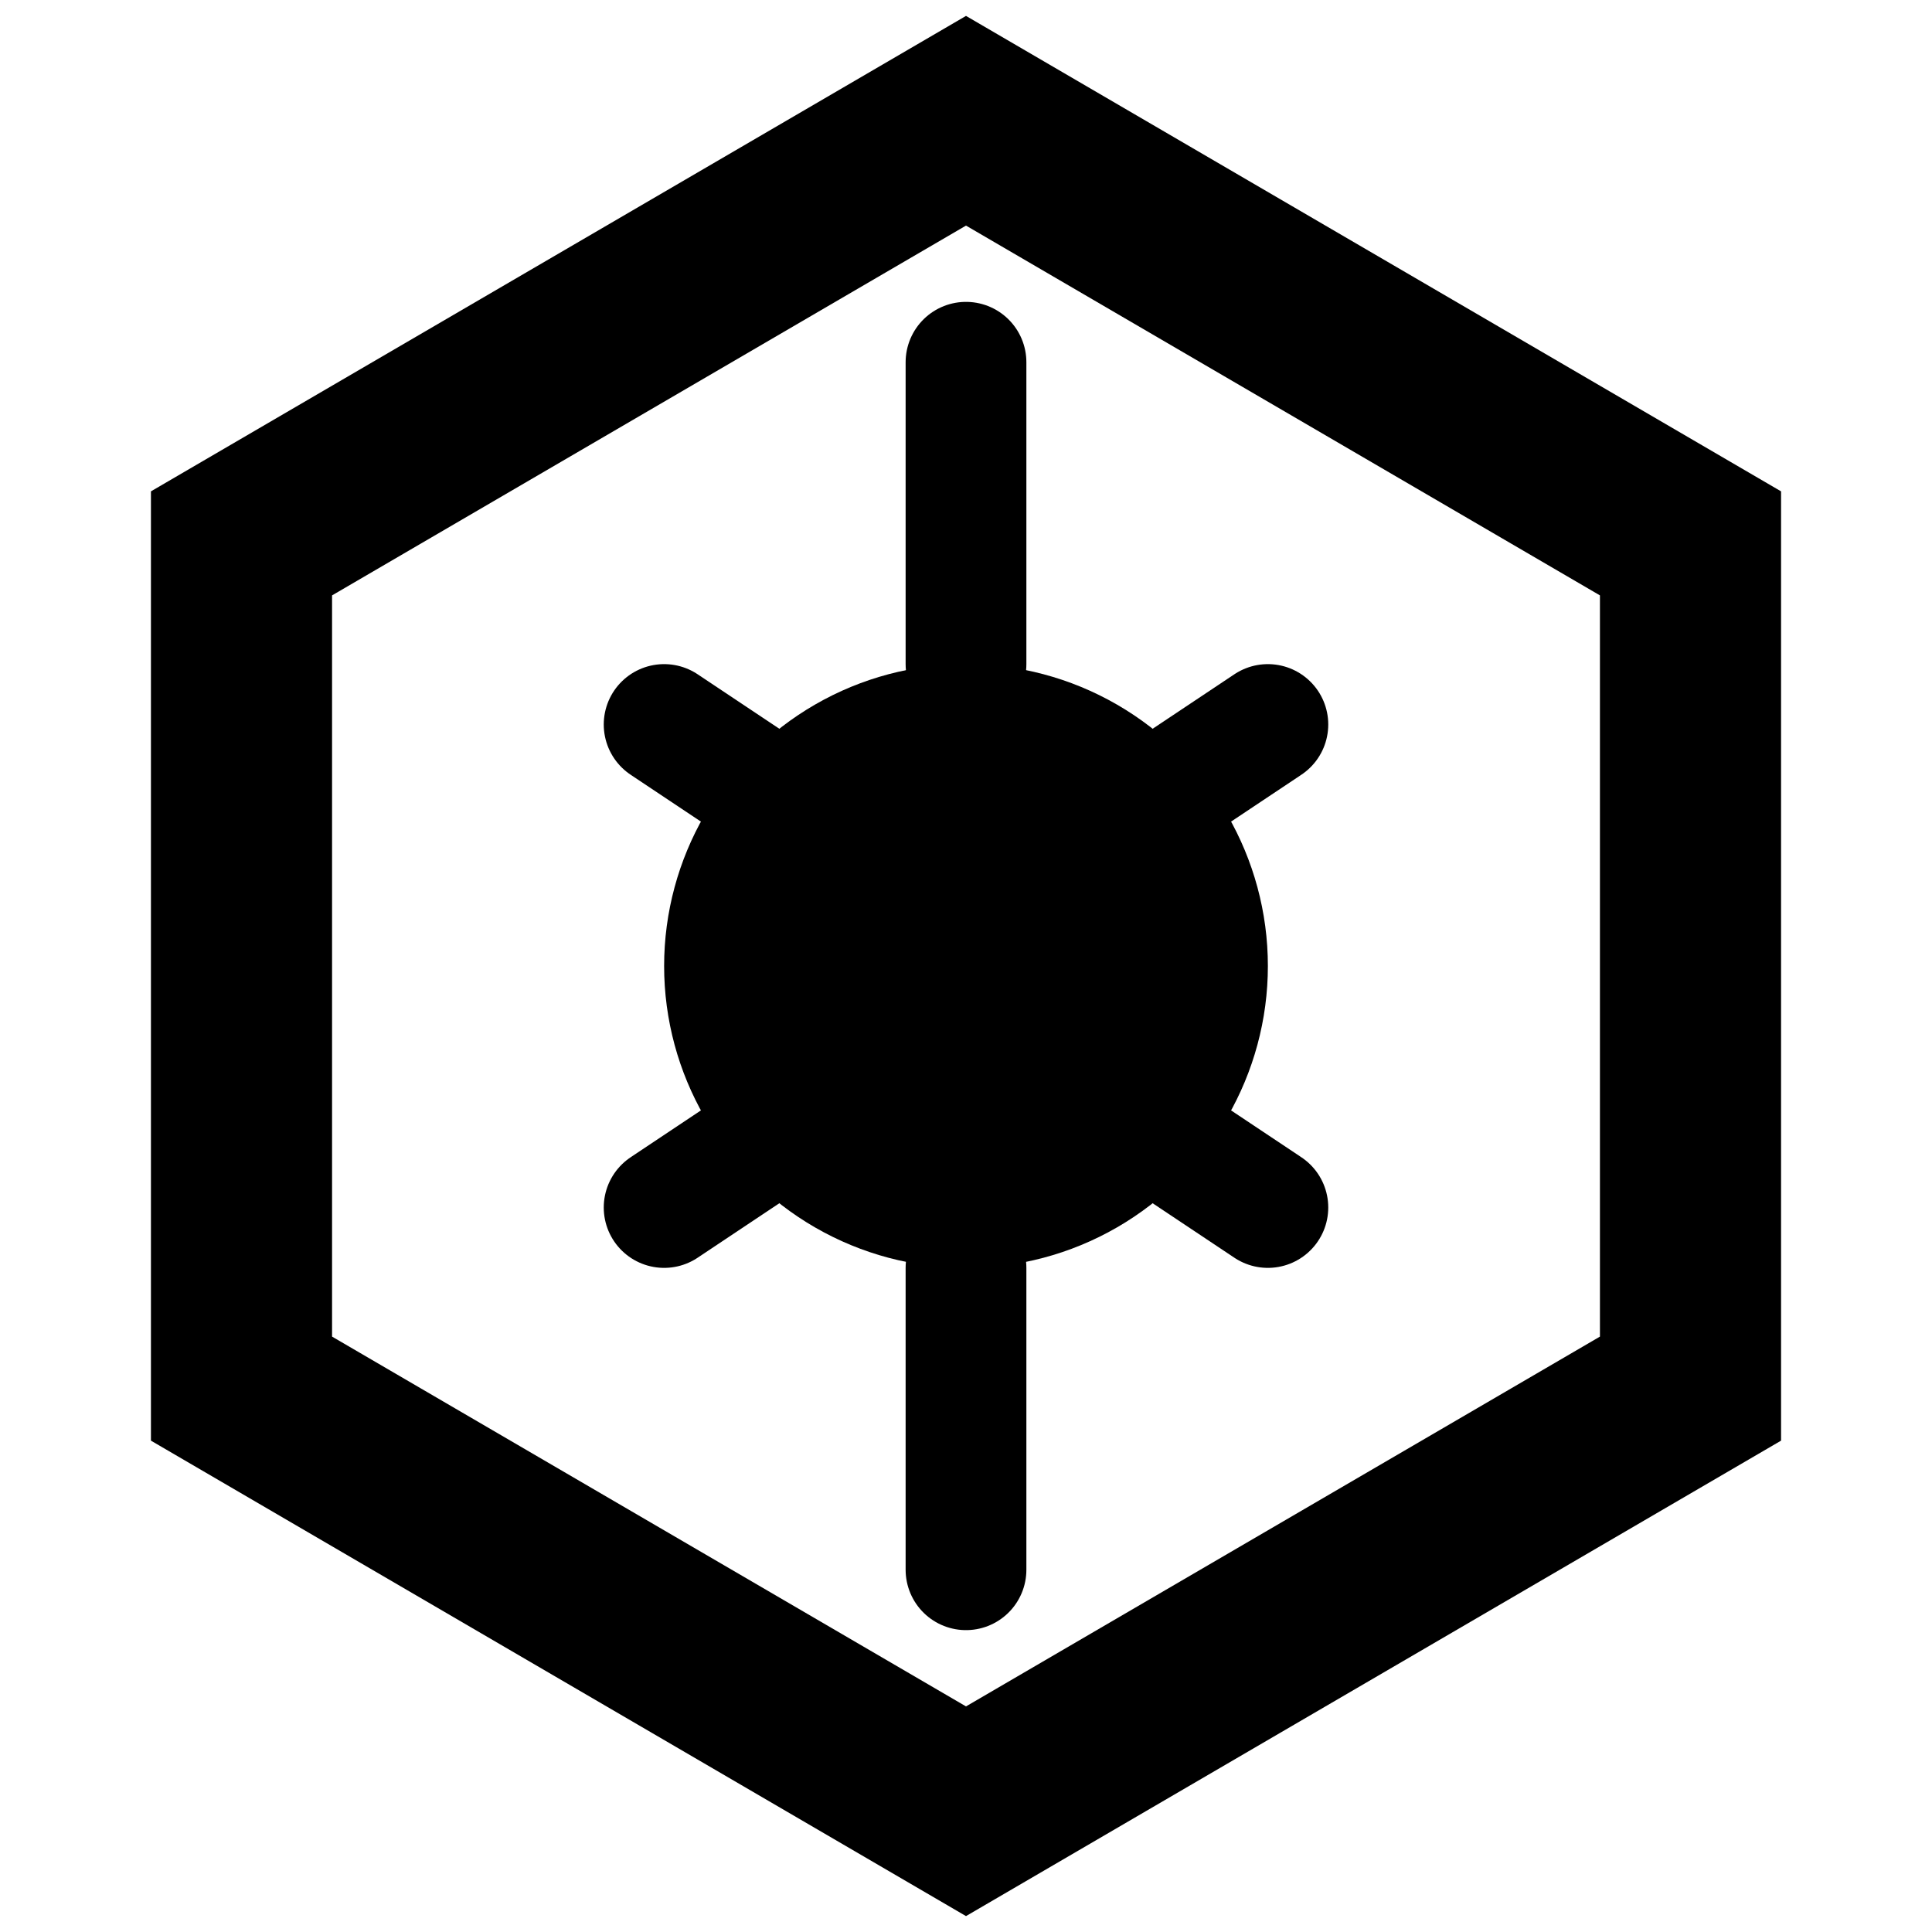 <svg width="16" height="16" viewBox="0 0 16 16" fill="none" xmlns="http://www.w3.org/2000/svg">
<path d="M8 1L14 4.5V11.5L8 15L2 11.5V4.5L8 1Z" stroke="black" stroke-width="1.5" fill="none"/>
<circle cx="8" cy="8" r="2.5" fill="black"/>
<path d="M8 3V5.5M8 10.5V13M5.5 6L7 7M9 9L10.5 10M10.5 6L9 7M7 9L5.5 10" stroke="black" stroke-width="1" stroke-linecap="round"/>
</svg>